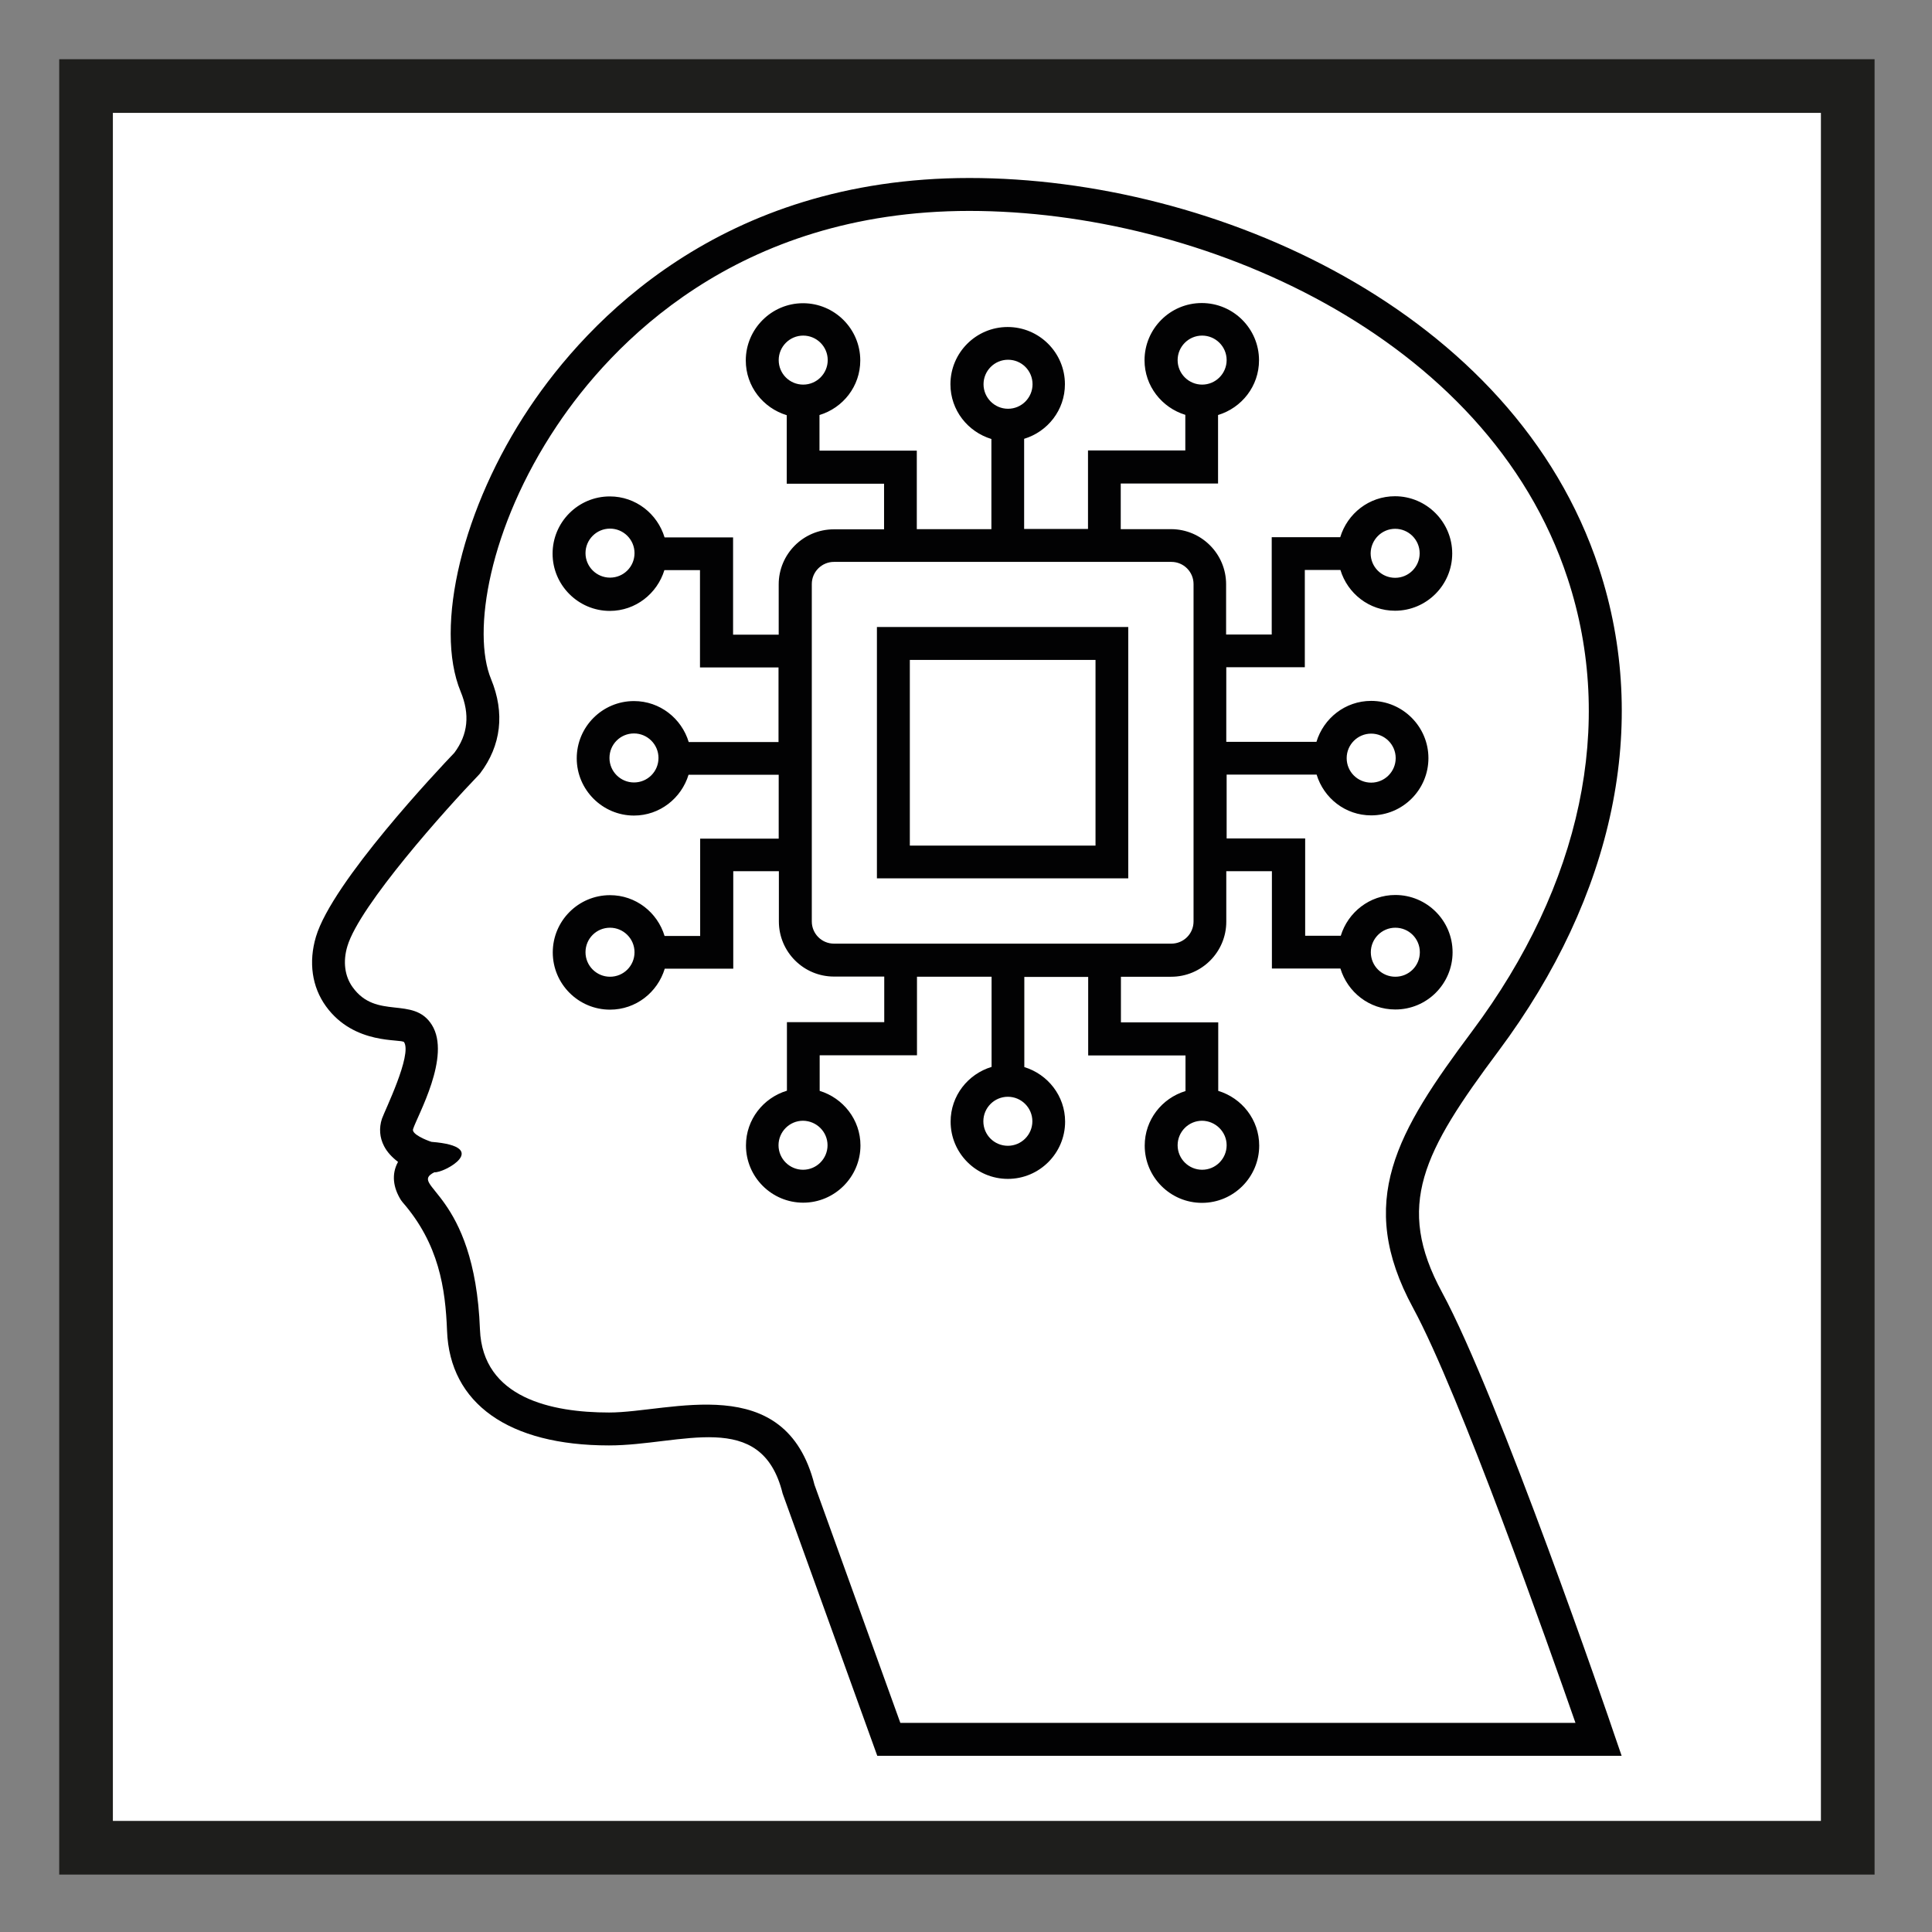 <?xml version="1.0" encoding="UTF-8" standalone="no"?><!DOCTYPE svg PUBLIC "-//W3C//DTD SVG 1.1//EN" "http://www.w3.org/Graphics/SVG/1.1/DTD/svg11.dtd"><svg width="100%" height="100%" viewBox="0 0 4500 4500" version="1.1" xmlns="http://www.w3.org/2000/svg" xmlns:xlink="http://www.w3.org/1999/xlink" xml:space="preserve" xmlns:serif="http://www.serif.com/" style="fill-rule:evenodd;clip-rule:evenodd;stroke-miterlimit:10;"><rect x="0" y="0" width="4500" height="4500" fill="#808080" stroke="none"/><rect x="200.417" y="200.417" width="4103.33" height="4103.33" style="fill:#fff;stroke:#1e1e1c;stroke-width:125px;"/><g><path d="M3358.75,3010c-109.583,-202.5 -44.167,-326.667 131.667,-562.083c270,-362.084 353.333,-761.667 233.75,-1125c-197.084,-599.584 -894.584,-908.334 -1466.25,-908.334c-580,0 -890.834,335 -1024.58,534.584c-155.416,231.666 -222.916,510 -160.416,661.666c22.083,53.334 17.083,100 -14.584,142.5c-35.833,37.5 -284.583,300.834 -322.5,428.75c-17.5,59.167 -9.166,116.667 23.334,161.667c66.25,91.667 176.25,75 182.083,83.75c18.75,30 -45,159.167 -51.667,178.333c-7.083,21.667 -5.416,43.75 5,63.75c7.084,13.75 18.334,25.834 32.5,36.667c-15.833,28.75 -11.25,60 6.667,88.75l3.75,5c85,97.5 100,201.25 103.75,299.583c6.25,169.584 143.75,267.084 377.083,267.084c168.334,-0 355.417,-87.5 404.584,112.083l220.416,610.833l1733.75,0l-17.5,-50.833c-10.416,-32.083 -270,-787.5 -400.833,-1028.75Zm-1261.67,1002.92l-200,-554.584c-67.916,-268.75 -335.416,-168.333 -478.333,-168.333c-133.75,0 -294.583,-33.75 -300.833,-193.333c-12.084,-323.75 -169.584,-333.75 -106.25,-366.25c21.25,2.916 135.833,-59.584 -6.667,-70.834c-12.083,-3.75 -46.667,-17.916 -42.917,-29.583c10,-31.25 89.584,-170 43.75,-242.917c-42.916,-68.333 -129.166,-10.416 -184.583,-87.916c-18.333,-25.417 -22.917,-59.584 -12.083,-95.417c28.333,-95 230.416,-320.417 306.25,-399.167l2.916,-3.333c49.167,-65 57.917,-140.833 25.417,-219.583c-44.583,-108.334 -5.833,-352.084 153.333,-590c125,-187.084 416.667,-500.417 960.834,-500.417c537.5,0 1207.08,288.75 1393.33,855.833c111.667,338.75 32.5,713.75 -222.5,1055c-175.417,235 -272.083,395.834 -137.5,644.167c108.75,200.417 316.667,790 378.333,966.667l-1572.5,-0Z" style="fill:#020203;fill-rule:nonzero;"/><path d="M2042.5,2045.83l585.417,0l-0,-585.416l-585.417,-0l0,585.416Zm76.667,-508.75l432.5,0l-0,432.5l-432.5,0l-0,-432.5Z" style="fill:#020203;fill-rule:nonzero;"/><path d="M3383.33,2217.92c0,-73.75 -60,-133.334 -133.333,-133.334c-60,0 -110.417,40.417 -127.083,95l-82.917,0l0,-226.666l-182.917,-0l0,-148.75l209.584,-0c16.666,55 67.083,95 127.083,95c73.75,-0 133.333,-60 133.333,-133.334c0,-73.333 -60,-133.333 -133.333,-133.333c-60.417,0 -110.833,40.417 -127.5,95.417l-210,-0l0,-173.75l182.917,-0l-0,-226.667l82.916,0c16.667,55 67.084,95 127.084,95c73.75,0 133.333,-60 133.333,-133.333c0,-73.334 -60,-133.334 -133.333,-133.334c-60.417,0 -110.834,40.417 -127.5,95.417l-159.584,0l0,226.667l-106.25,-0l0,-117.084c0,-70.833 -57.5,-128.333 -128.333,-128.333l-117.083,0l-0,-106.25l226.666,0l0,-159.583c55,-16.667 95.417,-67.084 95.417,-127.5c0,-73.75 -60,-133.334 -133.333,-133.334c-73.75,0 -133.334,60 -133.334,133.334c0,60 40.417,110.416 95,127.083l0,82.917l-226.666,-0l-0,182.916l-148.75,0l-0,-210c55,-16.666 95,-67.083 95,-127.083c-0,-73.75 -60,-133.333 -133.334,-133.333c-73.75,-0 -133.333,60 -133.333,133.333c-0,60.417 40.417,110.833 95.417,127.5l-0,210l-173.75,0l-0,-182.917l-226.667,0l-0,-82.916c55,-16.667 95,-67.084 95,-127.084c-0,-73.75 -60,-133.333 -133.333,-133.333c-73.334,-0 -133.334,60 -133.334,133.333c0,60.417 40.417,110.834 95.417,127.5l-0,159.584l226.667,-0l-0,106.25l-117.084,-0c-70.833,-0 -128.333,57.5 -128.333,128.333l-0,117.083l-106.25,0l-0,-226.666l-159.583,-0c-16.667,-55 -67.084,-95.417 -127.5,-95.417c-73.75,-0 -133.334,60 -133.334,133.333c0,73.334 60,133.334 133.334,133.334c60,-0 110.416,-40.417 127.083,-95l82.917,-0l-0,226.666l182.916,0l0,173.75l-209.166,0c-16.667,-55 -67.084,-95.416 -127.5,-95.416c-73.75,-0 -133.334,60 -133.334,133.333c0,73.333 60,133.333 133.334,133.333c60,0 110.416,-40.416 127.083,-95l210,0l0,148.75l-182.917,0l0,226.667l-82.916,-0c-16.667,-55 -67.084,-95 -127.084,-95c-73.75,-0 -133.333,60 -133.333,133.333c0,73.75 60,133.334 133.333,133.334c60.417,-0 110.834,-40.417 127.5,-95.417l159.584,-0l-0,-227.083l106.25,-0l-0,117.083c-0,70.833 57.5,128.333 128.333,128.333l117.083,0l0,106.25l-226.666,0l-0,159.584c-55,16.666 -95.417,67.083 -95.417,127.5c0,73.75 60,133.333 133.333,133.333c73.334,-0 133.334,-60 133.334,-133.333c-0,-60 -40.417,-110.417 -95,-127.084l-0,-82.916l226.666,-0l0,-182.917l173.75,-0l0,210c-55,16.667 -95.416,67.083 -95.416,127.5c-0,73.75 60,133.333 133.333,133.333c73.75,0 133.333,-60 133.333,-133.333c0,-60 -40.416,-110.417 -95,-127.083l0,-210l148.75,-0l0,182.916l226.667,0l0,82.917c-55,16.667 -95,67.083 -95,127.083c0,73.75 60,133.334 133.333,133.334c73.75,-0 133.334,-60 133.334,-133.334c-0,-60.416 -40.417,-110.833 -95.417,-127.5l0,-159.583l-226.667,-0l0,-106.25l117.084,-0c70.833,-0 128.333,-57.5 128.333,-128.333l0,-117.5l106.25,-0l0,226.666l159.583,0c16.667,55 67.084,95.417 127.5,95.417c73.75,0.417 133.75,-59.583 133.75,-133.333Zm-189.583,-509.167c31.25,-0 57.083,25.417 57.083,57.083c0,31.25 -25.416,57.084 -57.083,57.084c-31.667,-0 -57.083,-25.417 -57.083,-57.084c-0,-31.666 25.833,-57.083 57.083,-57.083Zm55.833,-477.083c31.25,-0 57.084,25.416 57.084,57.083c-0,31.25 -25.417,57.083 -57.084,57.083c-31.666,0 -57.083,-25.416 -57.083,-57.083c0.417,-31.667 25.833,-57.083 57.083,-57.083Zm-506.666,-392.917c-0,-31.25 25.416,-57.083 57.083,-57.083c31.25,-0 57.083,25.416 57.083,57.083c0,31.25 -25.416,57.083 -57.083,57.083c-31.25,0 -57.083,-25.416 -57.083,-57.083Zm-929.167,-0c-0,-31.25 25.417,-57.083 57.083,-57.083c31.25,-0 57.084,25.416 57.084,57.083c-0,31.25 -25.417,57.083 -57.084,57.083c-31.666,0 -57.083,-25.416 -57.083,-57.083Zm-392.917,506.667c-31.25,-0 -57.083,-25.417 -57.083,-57.084c-0,-31.25 25.417,-57.083 57.083,-57.083c31.25,-0 57.084,25.417 57.084,57.083c-0,31.667 -25.417,57.084 -57.084,57.084Zm55.834,477.083c-31.25,-0 -57.084,-25.417 -57.084,-57.083c0,-31.667 25.417,-57.084 57.084,-57.084c31.25,0 57.083,25.417 57.083,57.084c-0,31.666 -25.417,57.083 -57.083,57.083Zm-55.834,452.5c-31.25,-0 -57.083,-25.417 -57.083,-57.083c-0,-31.667 25.417,-57.084 57.083,-57.084c31.25,0 57.084,25.417 57.084,57.084c-0,31.666 -25.417,57.083 -57.084,57.083Zm506.667,392.5c-0,31.25 -25.417,57.083 -57.083,57.083c-31.25,0 -57.084,-25.416 -57.084,-57.083c0,-31.25 25.417,-57.083 57.084,-57.083c31.666,0.416 57.083,25.833 57.083,57.083Zm929.583,0c0,31.25 -25.416,57.083 -57.083,57.083c-31.25,0 -57.083,-25.416 -57.083,-57.083c-0,-31.25 25.416,-57.083 57.083,-57.083c31.25,0.416 57.083,25.833 57.083,57.083Zm-566.25,-1772.5c0,-31.25 25.417,-57.083 57.084,-57.083c31.666,-0 57.083,25.416 57.083,57.083c0,31.25 -25.417,57.083 -57.083,57.083c-31.667,0 -57.084,-25.833 -57.084,-57.083Zm113.75,1716.67c0,31.25 -25.416,57.083 -57.083,57.083c-31.667,-0 -57.083,-25.417 -57.083,-57.083c-0,-31.25 25.416,-57.084 57.083,-57.084c31.667,0 57.083,25.834 57.083,57.084Zm375.417,-465.417c0,28.75 -23.333,51.667 -51.667,51.667l-785.833,-0c-28.75,-0 -51.667,-23.334 -51.667,-51.667l0,-785.833c0,-28.75 23.334,-51.667 51.667,-51.667l785.833,-0c28.75,-0 51.667,23.333 51.667,51.667l-0,785.833Zm412.917,71.667c-0,-31.25 25.416,-57.084 57.083,-57.084c31.667,0 57.083,25.417 57.083,57.084c0,31.666 -25.416,57.083 -57.083,57.083c-31.667,-0 -57.083,-25.417 -57.083,-57.083Z" style="fill:#020203;fill-rule:nonzero;"/></g></svg>